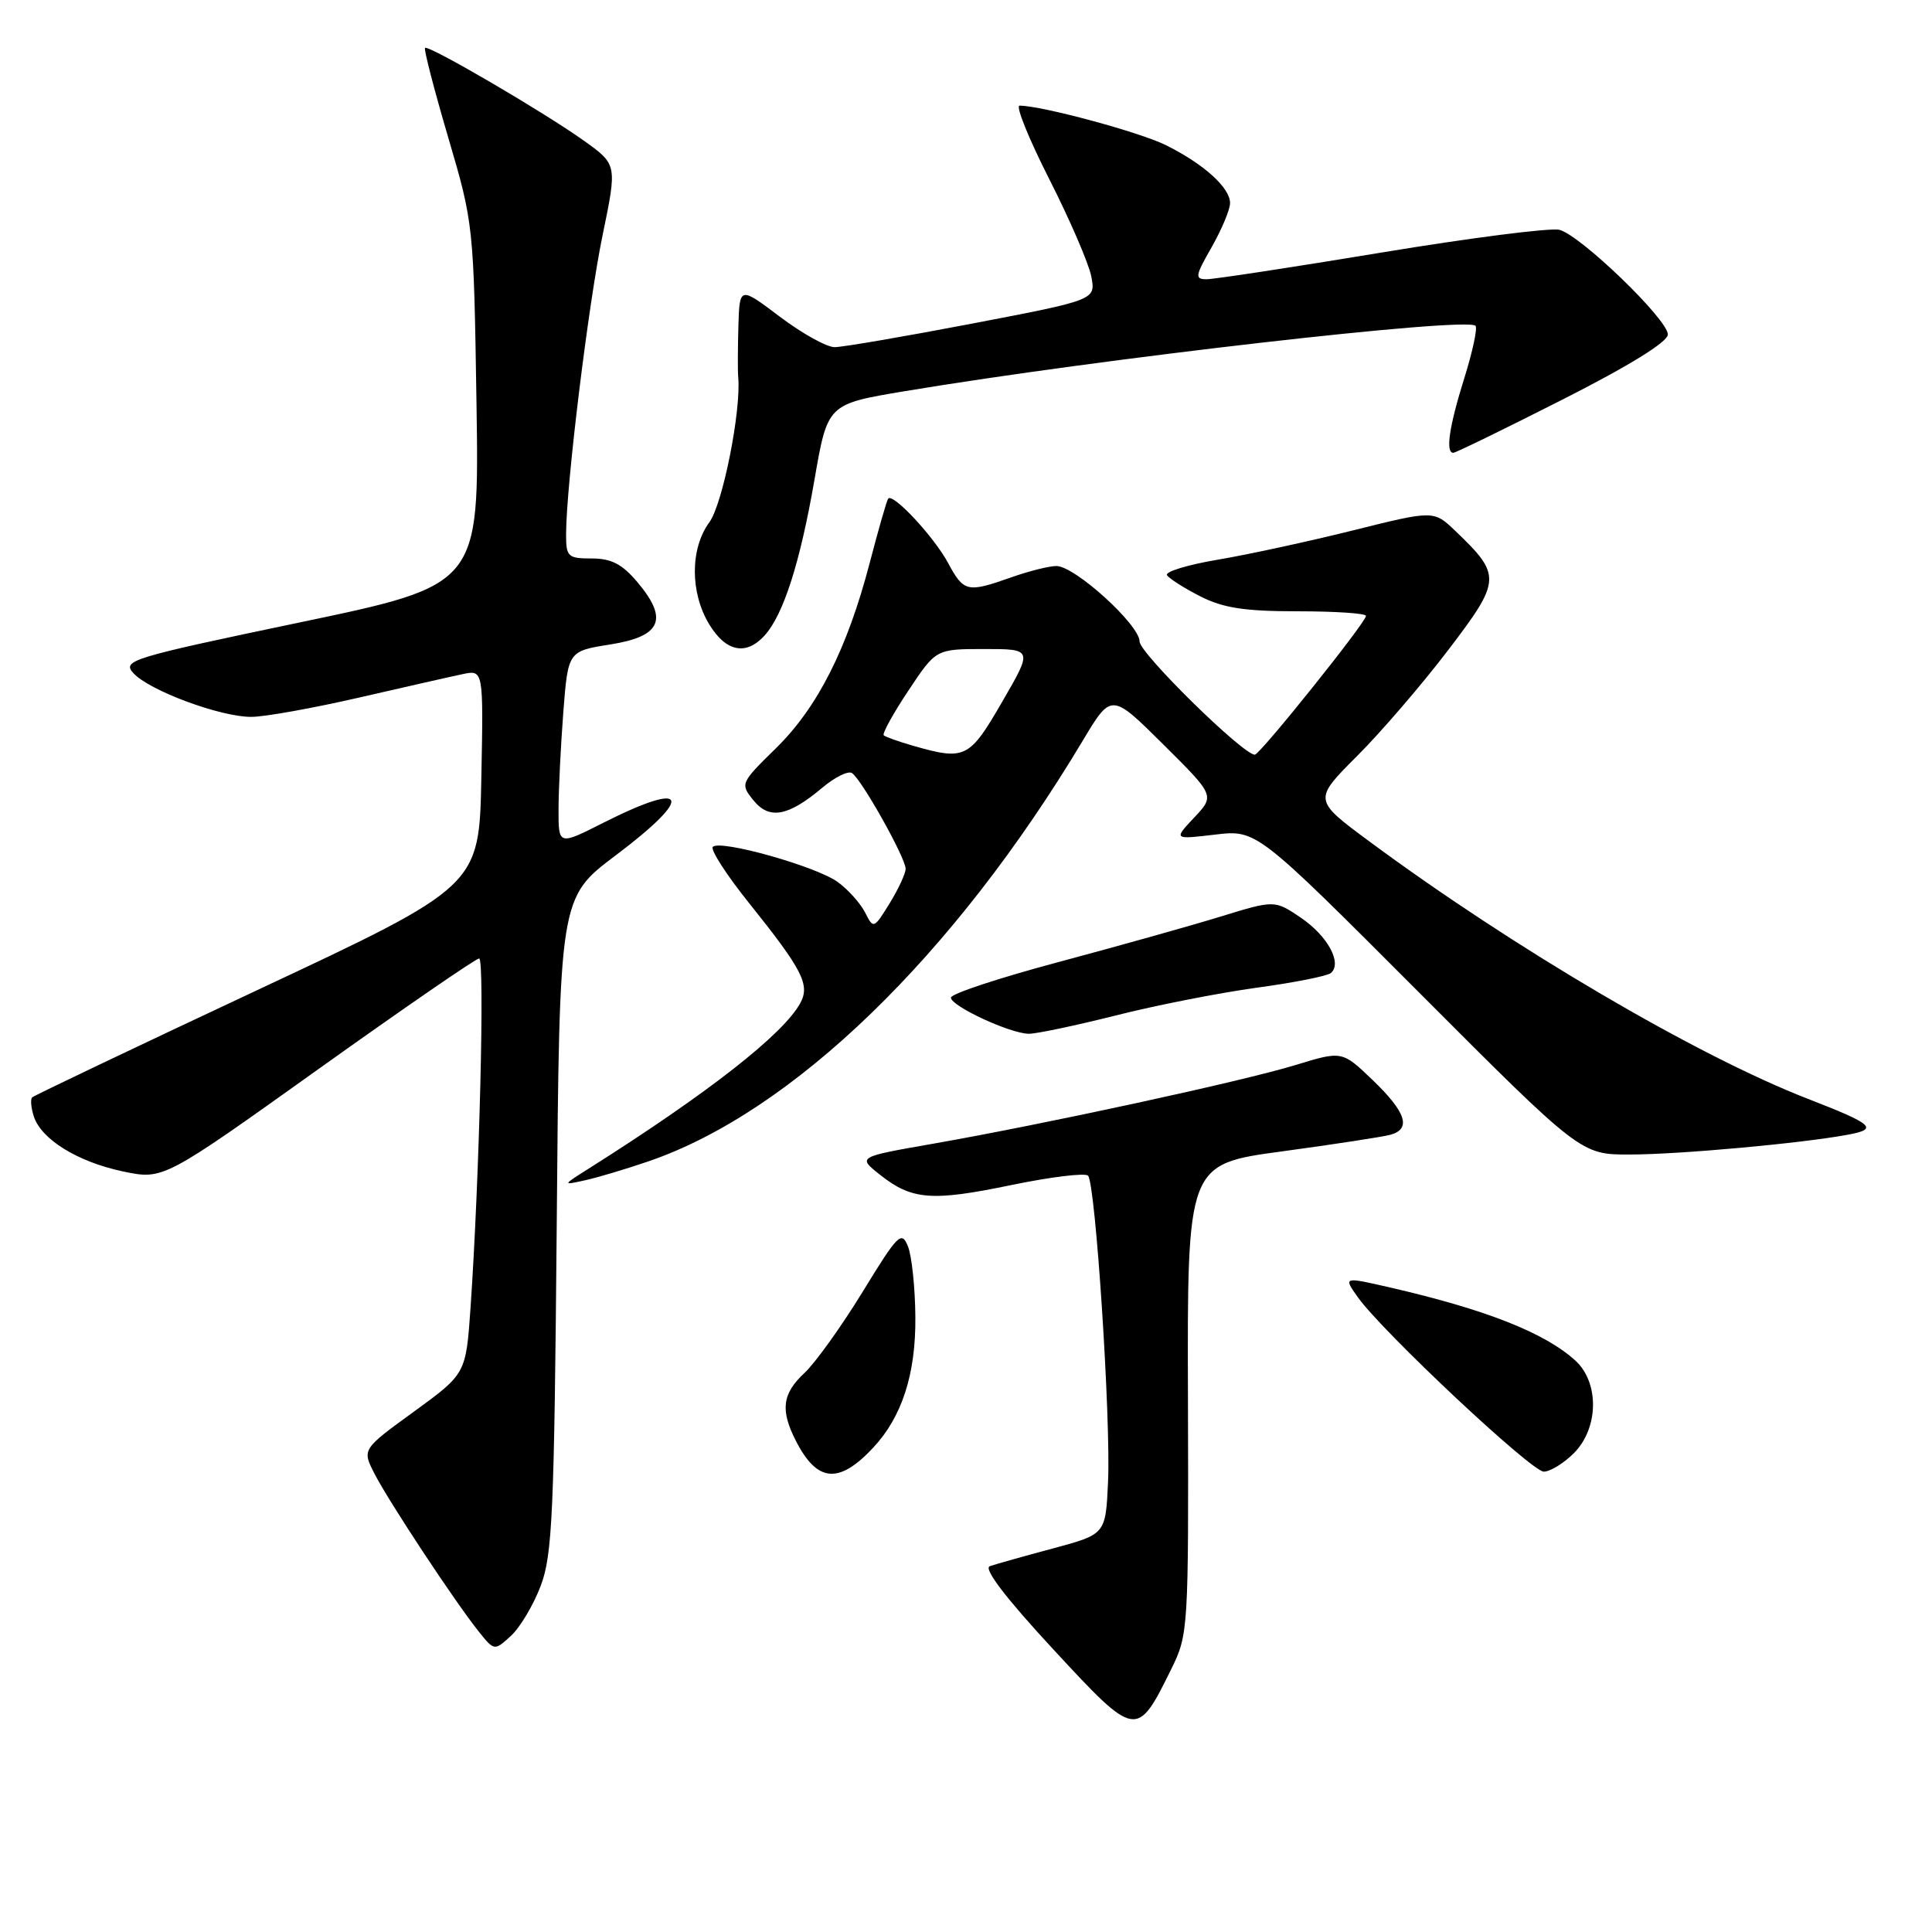 <?xml version="1.0" encoding="UTF-8" standalone="no"?>
<!DOCTYPE svg PUBLIC "-//W3C//DTD SVG 1.1//EN" "http://www.w3.org/Graphics/SVG/1.1/DTD/svg11.dtd" >
<svg xmlns="http://www.w3.org/2000/svg" xmlns:xlink="http://www.w3.org/1999/xlink" version="1.1" viewBox="0 0 256 256">
 <g >
 <path fill="currentColor"
d=" M 155.22 221.12 C 157.45 216.60 157.50 215.83 157.41 185.38 C 157.31 154.26 157.31 154.26 169.91 152.56 C 176.83 151.62 183.29 150.63 184.25 150.36 C 187.03 149.58 186.32 147.38 181.92 143.15 C 177.84 139.23 177.84 139.23 171.67 141.12 C 164.65 143.27 138.37 148.97 123.57 151.56 C 113.64 153.30 113.64 153.30 116.55 155.62 C 120.80 159.01 123.43 159.22 133.98 157.03 C 139.20 155.95 143.78 155.39 144.17 155.78 C 145.16 156.80 147.21 188.11 146.82 196.40 C 146.50 203.30 146.50 203.30 139.50 205.18 C 135.65 206.21 131.89 207.27 131.15 207.53 C 130.29 207.84 133.26 211.74 139.55 218.53 C 150.56 230.42 150.63 230.43 155.22 221.12 Z  M 71.65 210.12 C 73.20 206.04 73.44 200.45 73.77 162.22 C 74.13 118.95 74.13 118.95 81.57 113.35 C 92.05 105.46 91.26 103.32 79.97 109.01 C 74.00 112.03 74.00 112.03 74.01 107.26 C 74.01 104.64 74.30 98.85 74.64 94.39 C 75.27 86.28 75.27 86.28 80.89 85.39 C 87.63 84.32 88.61 82.06 84.46 77.14 C 82.45 74.75 81.01 74.00 78.41 74.00 C 75.23 74.00 75.00 73.78 75.01 70.75 C 75.03 64.26 77.96 40.28 79.85 31.15 C 81.78 21.80 81.78 21.80 77.38 18.65 C 72.03 14.83 56.76 5.91 56.32 6.35 C 56.14 6.53 57.52 11.85 59.38 18.18 C 62.75 29.61 62.77 29.85 63.14 53.59 C 63.50 77.50 63.50 77.50 39.79 82.46 C 17.33 87.16 16.16 87.52 17.67 89.19 C 19.76 91.50 29.20 95.00 33.29 94.99 C 35.05 94.99 41.45 93.84 47.50 92.45 C 53.55 91.06 59.75 89.65 61.28 89.33 C 64.06 88.74 64.06 88.74 63.78 103.08 C 63.50 117.41 63.50 117.41 34.10 131.19 C 17.93 138.77 4.50 145.17 4.26 145.41 C 4.02 145.65 4.11 146.77 4.47 147.90 C 5.44 150.96 10.27 153.95 16.29 155.22 C 21.64 156.34 21.64 156.34 42.18 141.67 C 53.48 133.60 63.07 127.00 63.49 127.00 C 64.25 127.00 63.53 156.11 62.35 173.26 C 61.74 182.03 61.74 182.03 54.86 187.04 C 47.97 192.04 47.97 192.04 49.62 195.27 C 51.51 198.96 60.26 212.21 63.39 216.13 C 65.50 218.77 65.50 218.77 67.70 216.76 C 68.91 215.65 70.69 212.67 71.65 210.12 Z  M 115.70 191.83 C 119.52 187.74 121.36 182.06 121.29 174.50 C 121.26 170.65 120.82 166.45 120.32 165.18 C 119.47 163.03 119.00 163.50 114.30 171.18 C 111.50 175.75 108.03 180.59 106.60 181.92 C 103.63 184.69 103.37 186.87 105.50 191.00 C 108.31 196.44 111.17 196.67 115.70 191.83 Z  M 208.55 192.55 C 211.84 189.25 211.94 183.21 208.75 180.29 C 204.72 176.61 196.92 173.53 184.24 170.61 C 177.99 169.17 177.99 169.17 179.92 171.89 C 183.19 176.48 202.93 195.00 204.56 195.00 C 205.40 195.00 207.20 193.90 208.55 192.55 Z  M 85.91 153.89 C 105.03 147.34 126.38 126.67 143.46 98.16 C 147.26 91.81 147.26 91.81 154.12 98.62 C 160.97 105.42 160.97 105.42 158.24 108.33 C 155.50 111.24 155.50 111.24 161.00 110.59 C 166.50 109.94 166.50 109.94 187.99 131.47 C 209.48 153.00 209.48 153.00 215.99 152.98 C 222.56 152.97 238.69 151.50 244.82 150.36 C 248.96 149.60 248.28 148.99 239.50 145.58 C 224.80 139.86 200.57 125.64 181.43 111.48 C 174.01 105.99 174.01 105.99 179.82 100.18 C 183.01 96.99 188.46 90.65 191.93 86.09 C 198.94 76.88 198.98 76.23 192.85 70.36 C 189.98 67.61 189.98 67.61 179.24 70.29 C 173.33 71.76 165.26 73.51 161.31 74.17 C 157.36 74.84 154.35 75.76 154.63 76.21 C 154.91 76.66 156.89 77.92 159.03 79.01 C 162.06 80.56 164.92 81.00 171.96 81.00 C 176.93 81.00 181.00 81.27 181.00 81.61 C 181.00 82.46 166.95 100.00 166.27 100.00 C 164.69 100.00 151.00 86.55 151.00 85.00 C 151.00 82.79 142.42 75.00 139.98 75.00 C 139.03 75.00 136.34 75.67 134.00 76.50 C 128.14 78.57 127.71 78.46 125.61 74.57 C 123.75 71.12 118.31 65.28 117.69 66.07 C 117.50 66.31 116.40 70.14 115.24 74.59 C 112.26 85.98 108.33 93.75 102.80 99.16 C 98.11 103.76 98.07 103.86 99.83 106.04 C 101.94 108.65 104.43 108.19 108.98 104.36 C 110.62 102.98 112.38 102.11 112.88 102.43 C 114.13 103.20 120.00 113.67 120.00 115.12 C 120.00 115.75 119.04 117.81 117.88 119.70 C 115.78 123.09 115.74 123.11 114.63 120.91 C 114.01 119.69 112.38 117.87 111.00 116.87 C 108.17 114.80 95.45 111.22 94.45 112.21 C 94.10 112.57 96.26 115.93 99.27 119.68 C 106.32 128.48 107.35 130.48 106.06 132.88 C 103.86 137.00 93.83 144.85 78.00 154.85 C 74.50 157.06 74.50 157.06 77.50 156.40 C 79.15 156.04 82.93 154.91 85.91 153.89 Z  M 147.82 134.56 C 153.14 133.21 161.55 131.56 166.50 130.88 C 171.45 130.21 175.88 129.33 176.35 128.93 C 177.88 127.62 175.93 124.02 172.38 121.61 C 168.90 119.25 168.90 119.25 161.70 121.46 C 157.74 122.68 148.09 125.38 140.25 127.48 C 132.41 129.57 126.00 131.69 126.00 132.19 C 126.00 133.31 133.83 136.95 136.32 136.98 C 137.32 136.99 142.49 135.90 147.82 134.56 Z  M 101.32 84.20 C 103.81 81.45 106.03 74.51 107.93 63.52 C 109.66 53.54 109.66 53.54 119.85 51.84 C 145.74 47.52 194.29 41.96 195.51 43.17 C 195.80 43.47 195.13 46.58 194.03 50.10 C 192.02 56.51 191.51 60.00 192.57 60.00 C 192.88 60.00 199.40 56.82 207.07 52.93 C 215.89 48.46 221.00 45.30 221.00 44.32 C 221.00 42.33 209.40 31.14 206.62 30.45 C 205.46 30.16 194.86 31.51 183.08 33.46 C 171.31 35.41 160.87 37.00 159.89 37.00 C 158.29 37.00 158.36 36.58 160.55 32.75 C 161.88 30.41 162.98 27.79 162.99 26.92 C 163.00 24.88 159.53 21.74 154.50 19.24 C 151.03 17.51 138.02 14.00 135.10 14.00 C 134.54 14.00 136.32 18.39 139.04 23.75 C 141.76 29.11 144.26 34.90 144.60 36.62 C 145.20 39.74 145.20 39.74 128.85 42.87 C 119.86 44.59 111.64 46.00 110.59 46.00 C 109.54 46.00 106.28 44.19 103.34 41.97 C 98.00 37.94 98.00 37.94 97.84 43.22 C 97.76 46.12 97.74 49.17 97.82 50.00 C 98.21 54.49 95.76 66.79 93.99 69.21 C 91.43 72.69 91.43 78.56 93.99 82.75 C 96.20 86.38 98.87 86.91 101.32 84.20 Z  M 121.00 98.82 C 119.08 98.27 117.32 97.64 117.10 97.43 C 116.88 97.21 118.34 94.55 120.36 91.52 C 124.02 86.00 124.02 86.00 130.43 86.00 C 136.85 86.00 136.85 86.00 132.79 93.00 C 128.45 100.51 127.88 100.79 121.00 98.82 Z "/>
</g>
</svg>